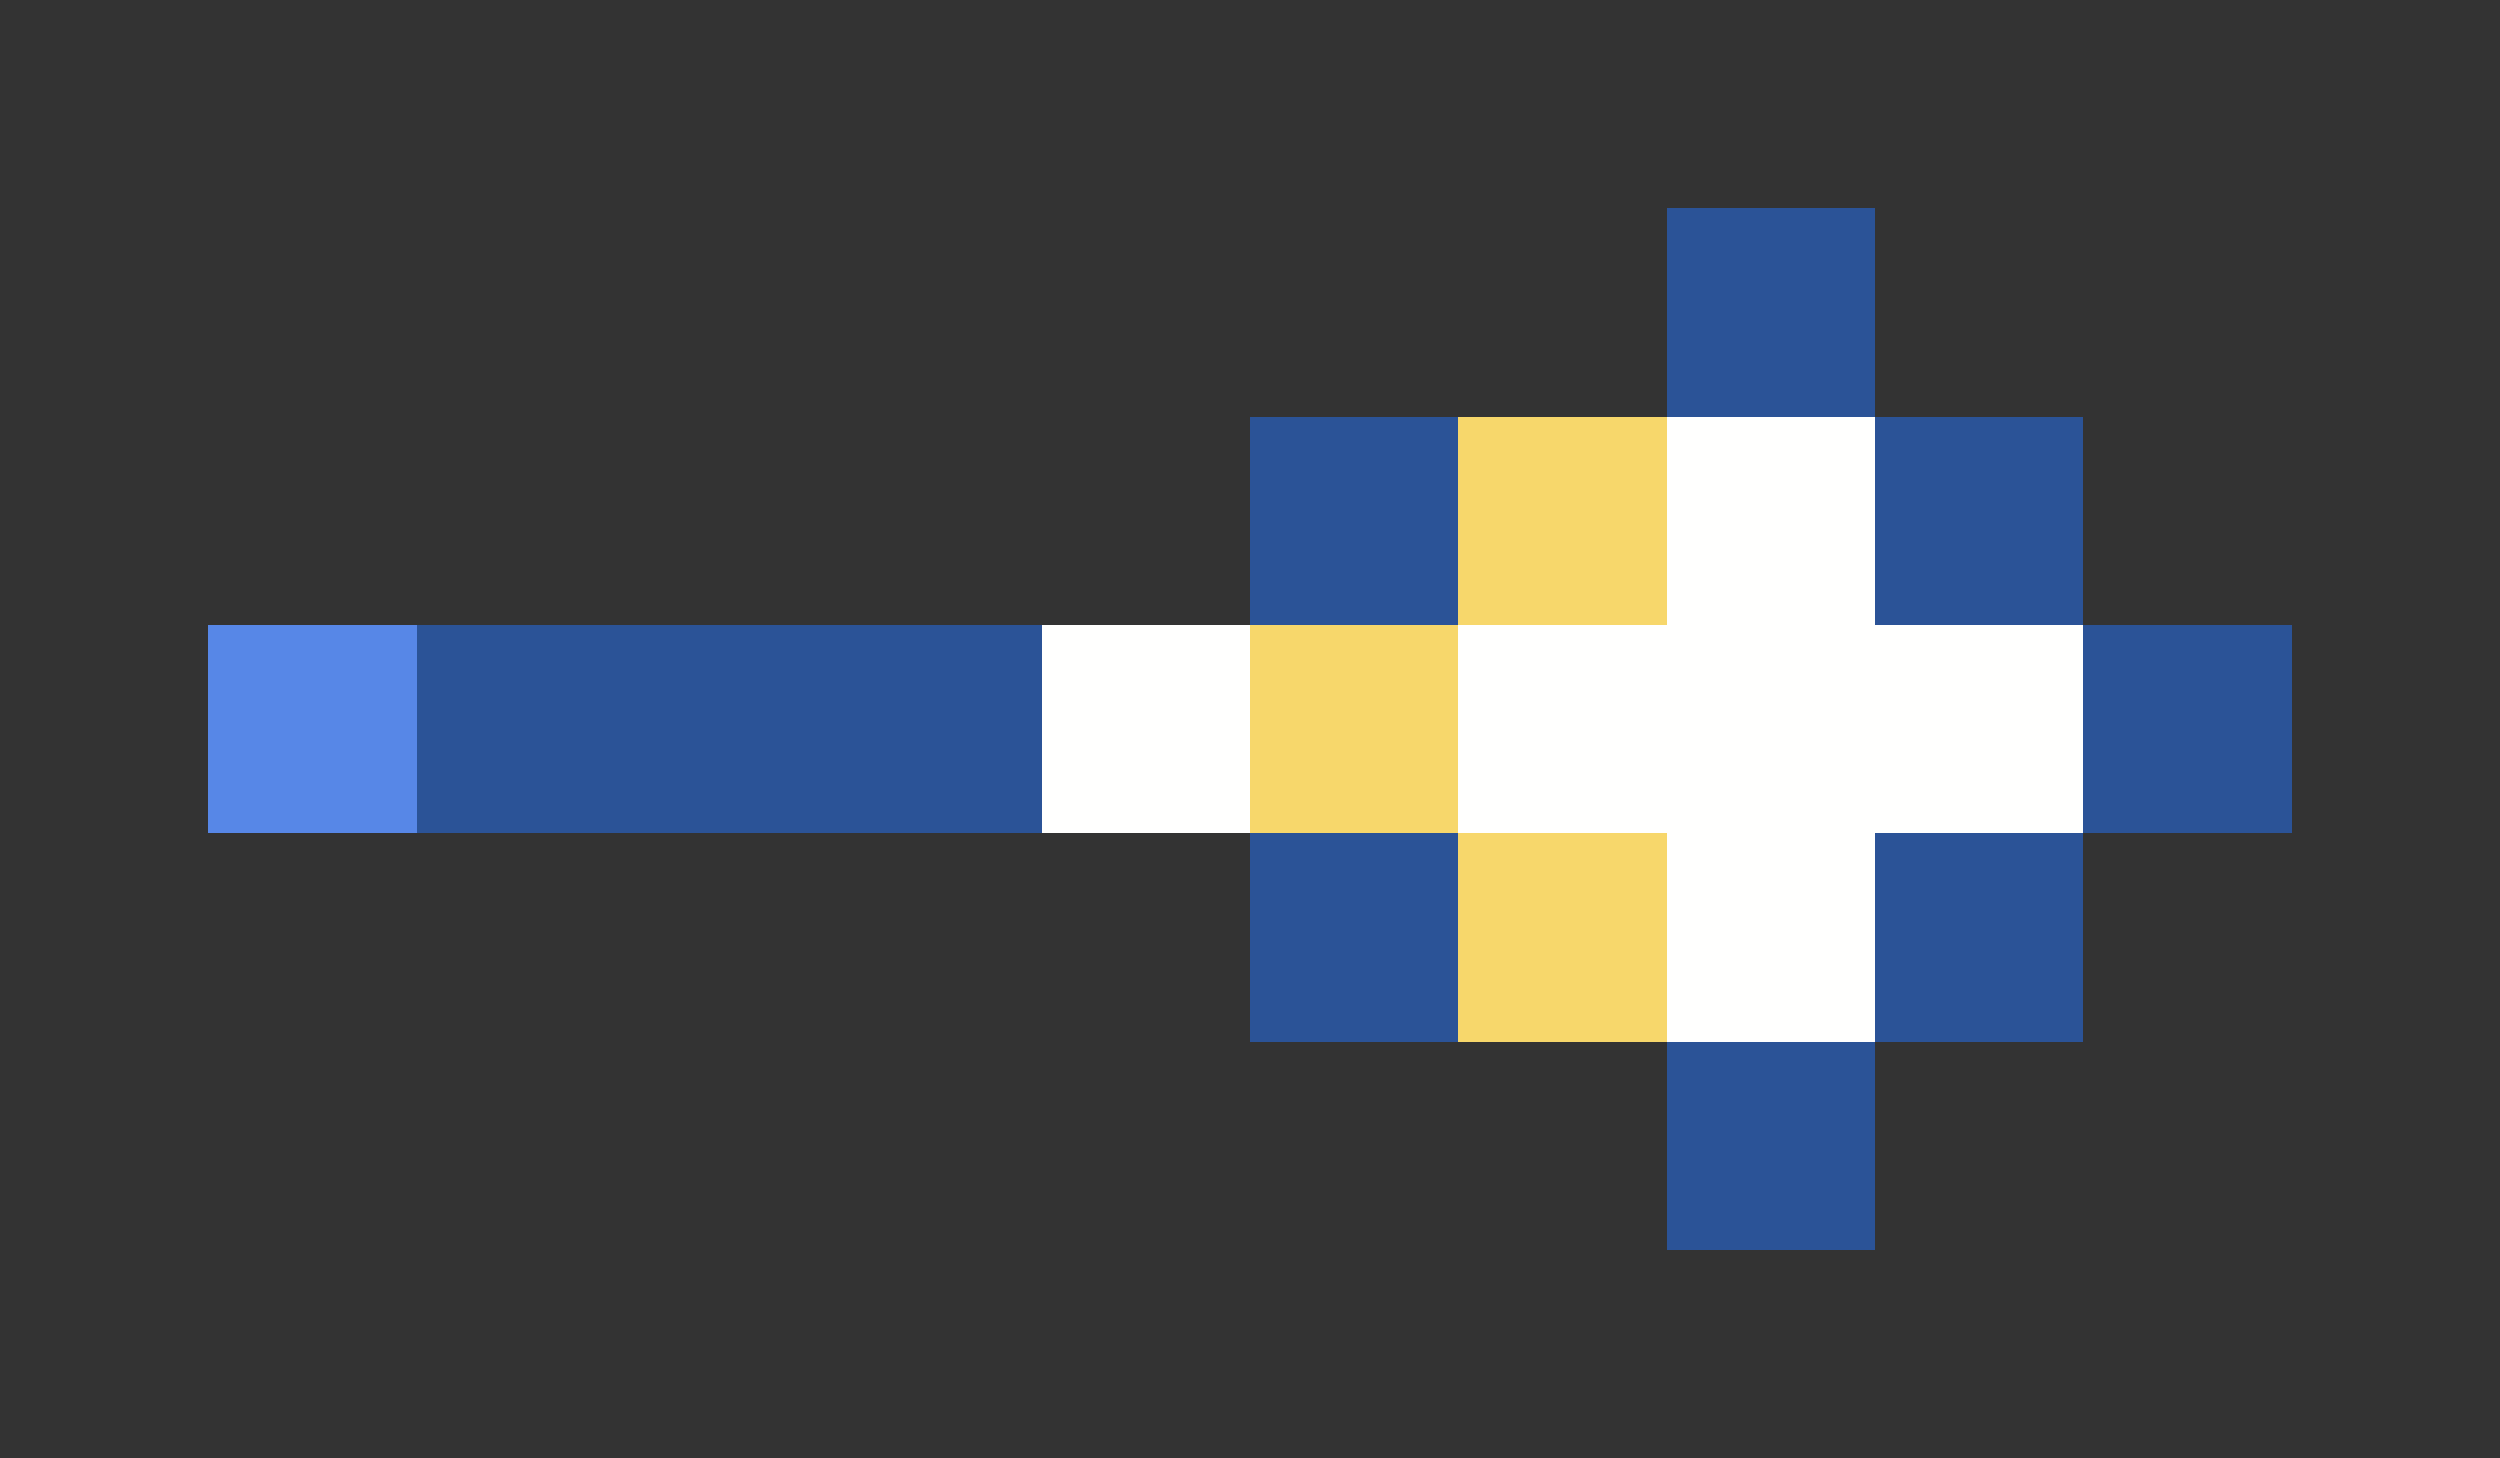 <svg xmlns="http://www.w3.org/2000/svg" shape-rendering="crispEdges" viewBox="0 -0.5 12 7">
    <rect x="0" y="-0.5" width="12" height="7" fill="#333333" stroke="none"/>
    <path stroke="#2b5397" d="M8 1h1M6 2h1m2 0h1M2 3h3m5 0h1M6 4h1m2 0h1M8 5h1"/>
    <path stroke="#f7d76b" d="M7 2h1M6 3h1m0 1h1"/>
    <path stroke="#fffffe" d="M8 2h1M5 3h1m1 0h3M8 4h1"/>
    <path stroke="#5787e7" d="M1 3h1"/>
</svg>
